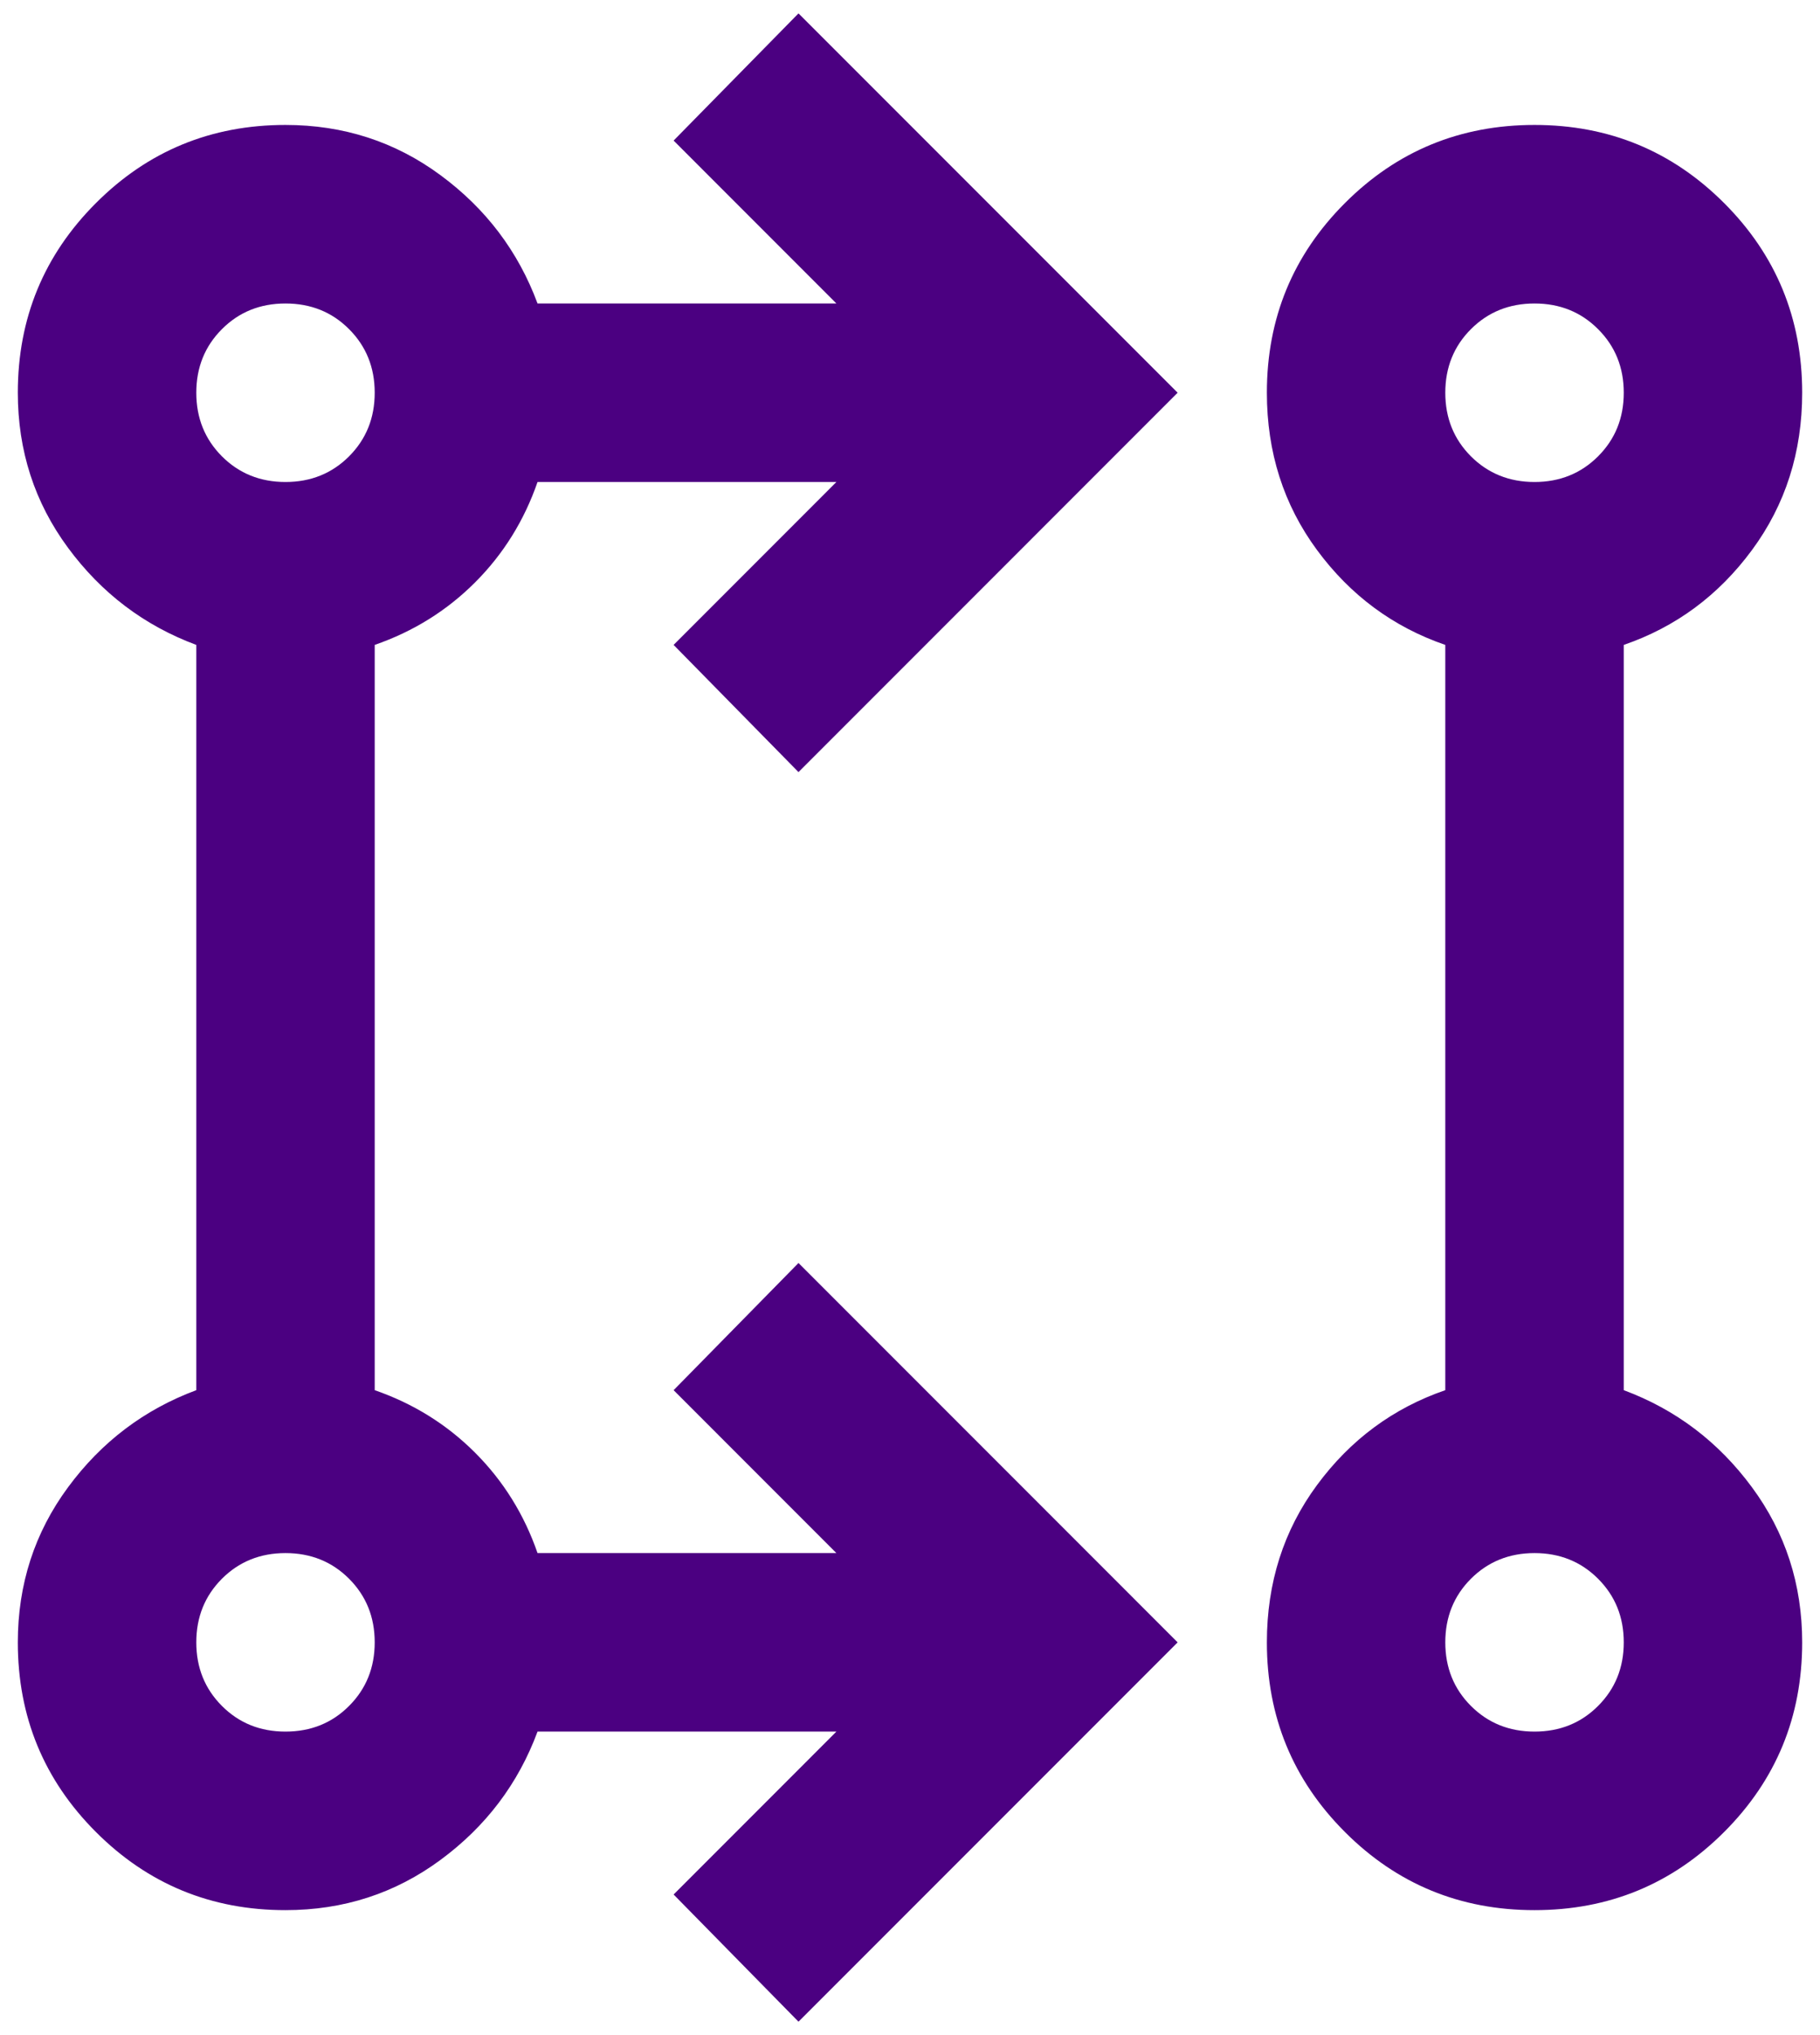 <svg width="34" height="38" viewBox="0 0 34 38" fill="none" xmlns="http://www.w3.org/2000/svg">
<path d="M14.917 37.75L12.584 35.375L15.625 32.333H10.042C9.681 33.306 9.077 34.104 8.229 34.729C7.382 35.354 6.417 35.667 5.333 35.667C3.945 35.667 2.764 35.181 1.792 34.208C0.82 33.236 0.333 32.056 0.333 30.667C0.333 29.583 0.646 28.618 1.271 27.771C1.896 26.924 2.695 26.319 3.667 25.958V12.042C2.695 11.681 1.896 11.076 1.271 10.229C0.646 9.382 0.333 8.417 0.333 7.333C0.333 5.944 0.82 4.764 1.792 3.792C2.764 2.819 3.945 2.333 5.333 2.333C6.417 2.333 7.382 2.646 8.229 3.271C9.077 3.896 9.681 4.694 10.042 5.667H15.625L12.584 2.625L14.917 0.25L22 7.333L14.917 14.417L12.584 12.042L15.625 9H10.042C9.792 9.722 9.403 10.347 8.875 10.875C8.347 11.403 7.722 11.792 7 12.042V25.958C7.722 26.208 8.347 26.597 8.875 27.125C9.403 27.653 9.792 28.278 10.042 29H15.625L12.584 25.958L14.917 23.583L22 30.667L14.917 37.75ZM28.667 35.667C27.278 35.667 26.097 35.181 25.125 34.208C24.153 33.236 23.667 32.056 23.667 30.667C23.667 29.556 23.979 28.576 24.604 27.729C25.229 26.882 26.028 26.292 27 25.958V12.042C26.028 11.708 25.229 11.118 24.604 10.271C23.979 9.424 23.667 8.444 23.667 7.333C23.667 5.944 24.153 4.764 25.125 3.792C26.097 2.819 27.278 2.333 28.667 2.333C30.056 2.333 31.236 2.819 32.209 3.792C33.181 4.764 33.667 5.944 33.667 7.333C33.667 8.444 33.354 9.424 32.729 10.271C32.104 11.118 31.306 11.708 30.334 12.042V25.958C31.306 26.319 32.104 26.924 32.729 27.771C33.354 28.618 33.667 29.583 33.667 30.667C33.667 32.056 33.181 33.236 32.209 34.208C31.236 35.181 30.056 35.667 28.667 35.667ZM5.333 32.333C5.806 32.333 6.202 32.174 6.521 31.854C6.84 31.535 7 31.139 7 30.667C7 30.194 6.84 29.799 6.521 29.479C6.202 29.16 5.806 29 5.333 29C4.861 29 4.465 29.16 4.146 29.479C3.827 29.799 3.667 30.194 3.667 30.667C3.667 31.139 3.827 31.535 4.146 31.854C4.465 32.174 4.861 32.333 5.333 32.333ZM28.667 32.333C29.139 32.333 29.535 32.174 29.854 31.854C30.174 31.535 30.334 31.139 30.334 30.667C30.334 30.194 30.174 29.799 29.854 29.479C29.535 29.16 29.139 29 28.667 29C28.195 29 27.799 29.16 27.479 29.479C27.16 29.799 27 30.194 27 30.667C27 31.139 27.16 31.535 27.479 31.854C27.799 32.174 28.195 32.333 28.667 32.333ZM5.333 9C5.806 9 6.202 8.84 6.521 8.521C6.84 8.201 7 7.806 7 7.333C7 6.861 6.84 6.465 6.521 6.146C6.202 5.826 5.806 5.667 5.333 5.667C4.861 5.667 4.465 5.826 4.146 6.146C3.827 6.465 3.667 6.861 3.667 7.333C3.667 7.806 3.827 8.201 4.146 8.521C4.465 8.84 4.861 9 5.333 9ZM28.667 9C29.139 9 29.535 8.84 29.854 8.521C30.174 8.201 30.334 7.806 30.334 7.333C30.334 6.861 30.174 6.465 29.854 6.146C29.535 5.826 29.139 5.667 28.667 5.667C28.195 5.667 27.799 5.826 27.479 6.146C27.16 6.465 27 6.861 27 7.333C27 7.806 27.16 8.201 27.479 8.521C27.799 8.84 28.195 9 28.667 9Z" fill="#4B0081"/>
</svg>
